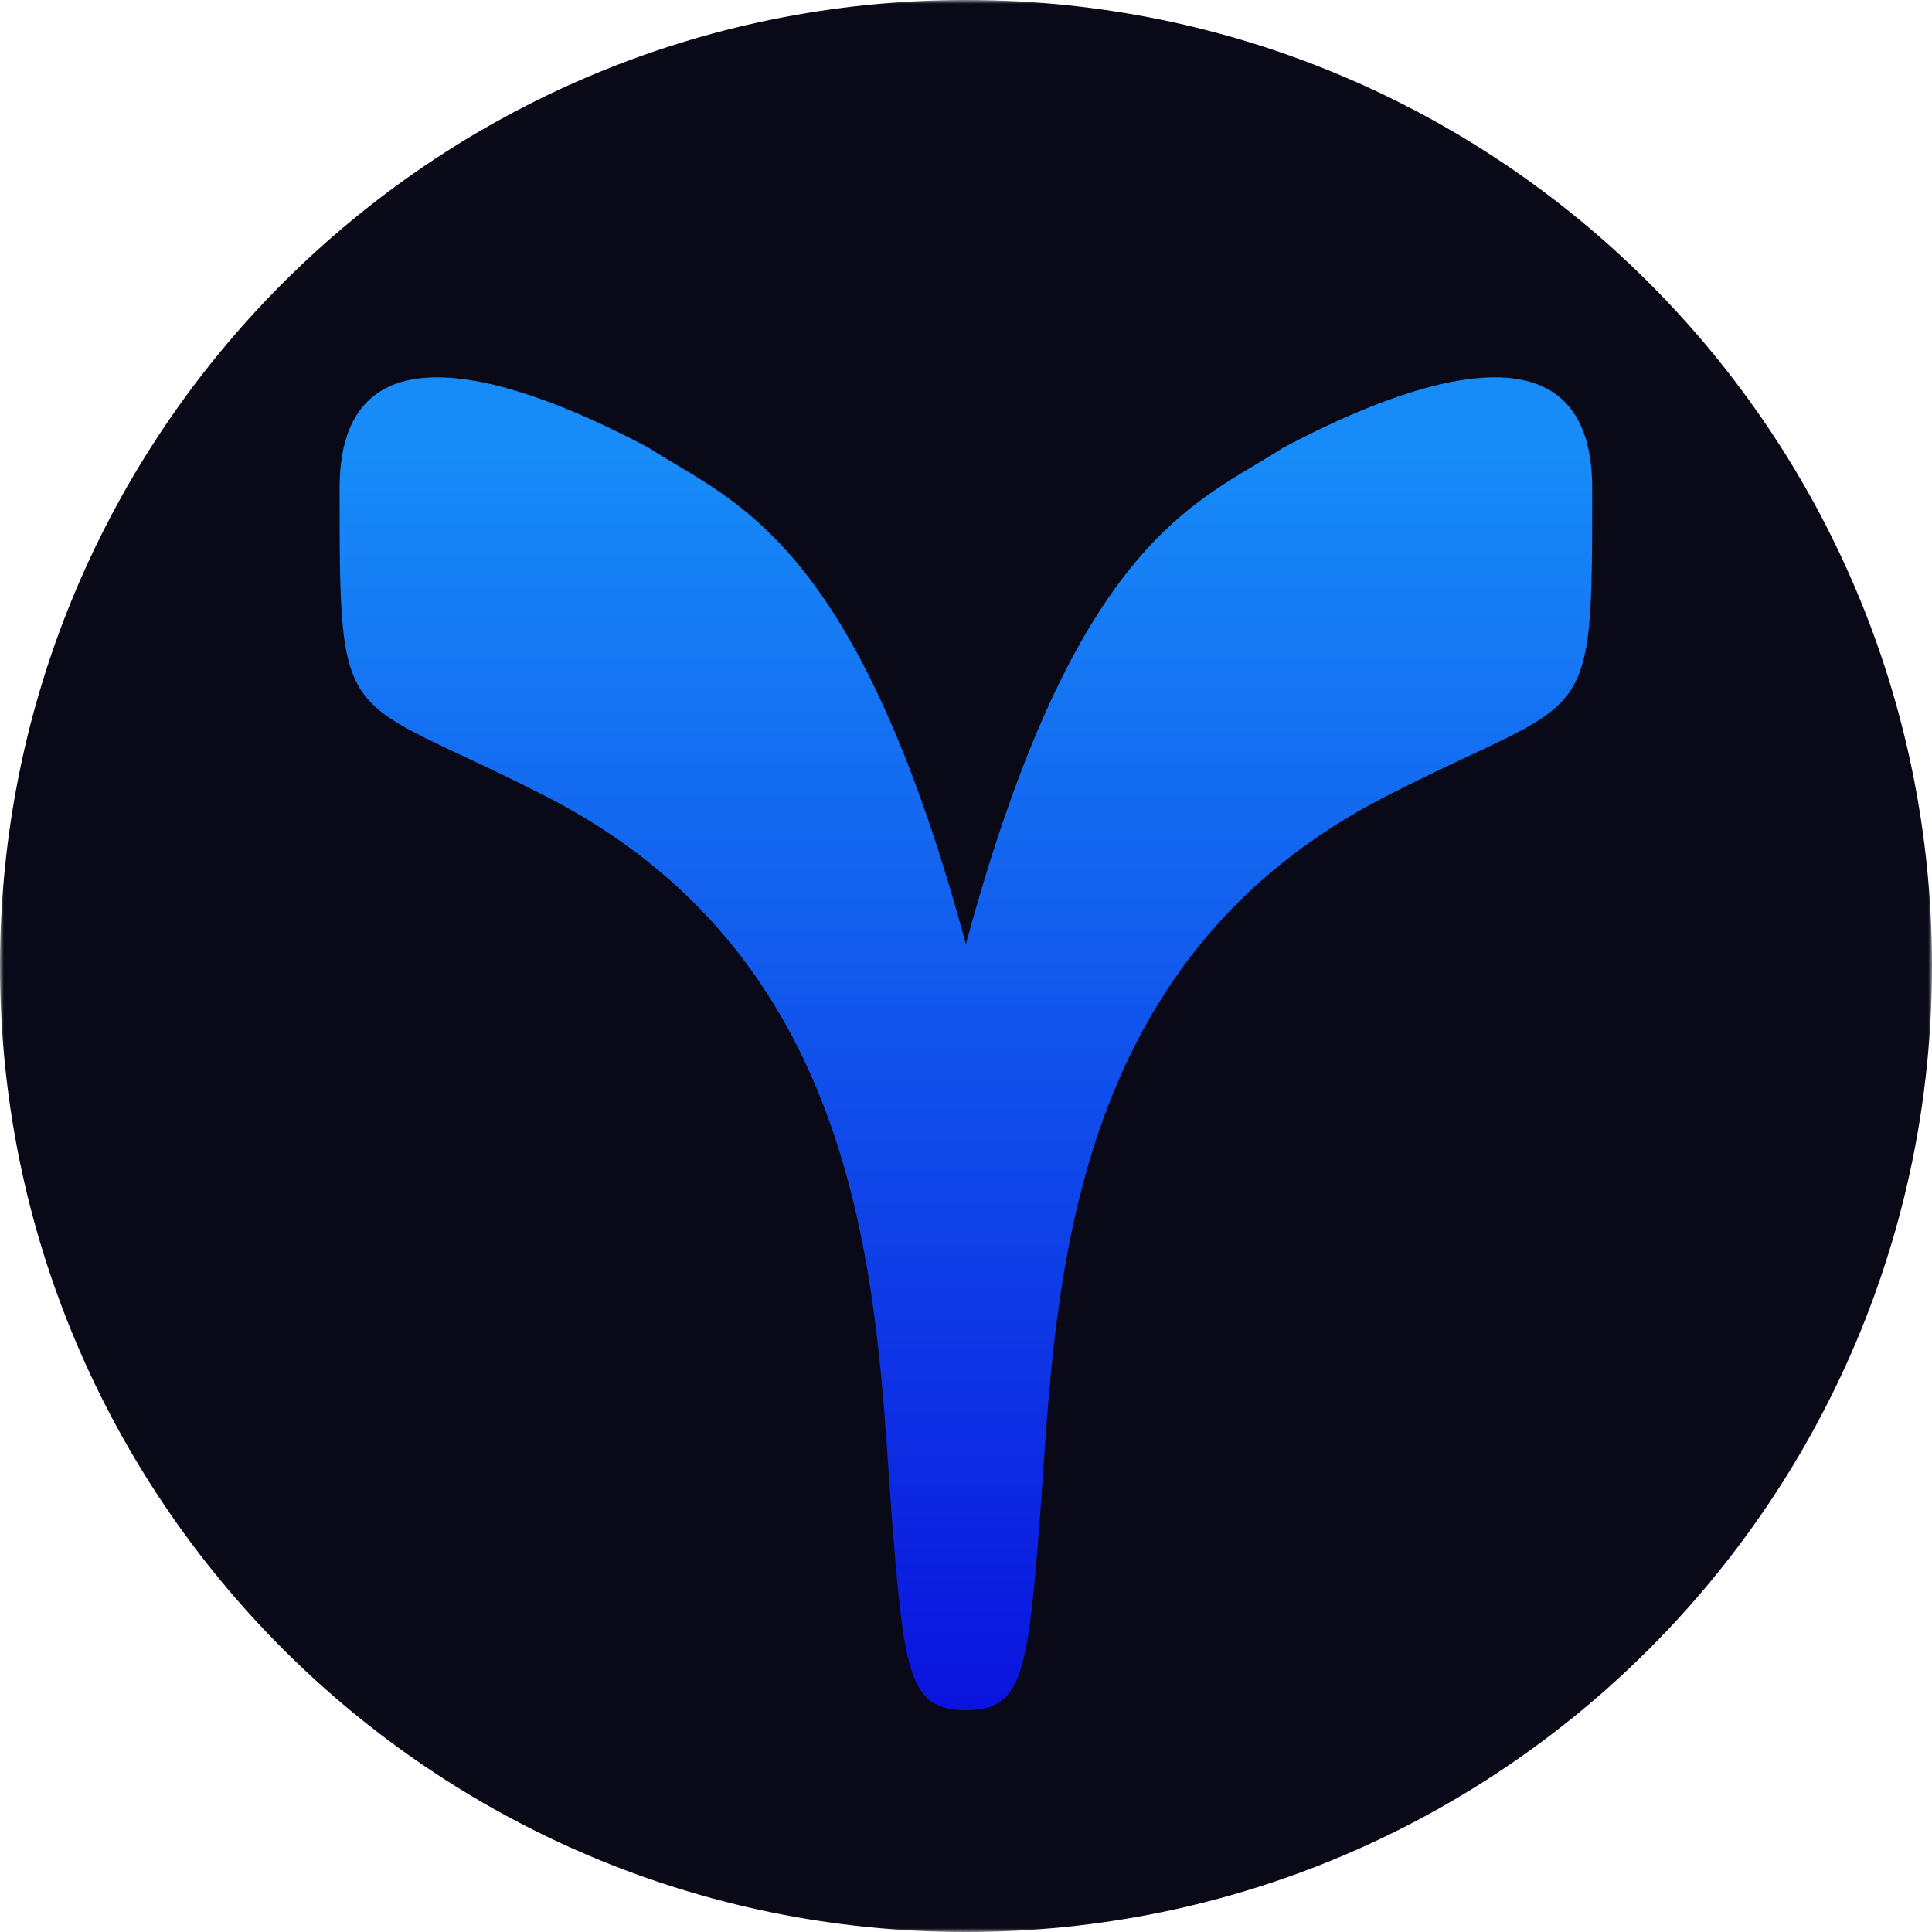 <svg width="256" height="256" viewBox="0 0 256 256" fill="none" xmlns="http://www.w3.org/2000/svg">
<g clip-path="url(#clip0_2537_865)">
<mask id="mask0_2537_865" style="mask-type:luminance" maskUnits="userSpaceOnUse" x="0" y="0" width="256" height="256">
<path d="M256 0H0V256H256V0Z" fill="white"/>
</mask>
<g mask="url(#mask0_2537_865)">
<path d="M256 128C256 57.307 198.692 0 128 0C57.307 0 0 57.307 0 128C0 198.692 57.307 256 128 256C198.692 256 256 198.692 256 128Z" fill="#0A0918"/>
</g>
<path fill-rule="evenodd" clip-rule="evenodd" d="M48.211 91.987C51.562 96.509 58.407 98.376 72.395 105.55C113.073 126.415 115.867 167.417 117.786 195.573C117.946 197.925 118.101 200.189 118.271 202.343C119.829 222.131 120.691 226.496 127.838 226.611C127.887 226.611 127.937 226.613 127.986 226.612C128.036 226.613 128.085 226.613 128.136 226.613C135.282 226.499 136.144 222.131 137.703 202.343C137.872 200.189 138.027 197.925 138.187 195.573C140.106 167.417 142.9 126.415 183.578 105.55C197.566 98.376 204.411 96.509 207.762 91.987C210.973 87.652 210.973 80.879 210.973 64.653C210.973 40.191 183.578 52.154 170.071 59.305C168.92 60.05 167.716 60.766 166.469 61.508C155.513 68.026 141.11 76.595 127.986 125.115C114.863 76.595 100.46 68.026 89.505 61.508C88.257 60.766 87.053 60.05 85.902 59.305C72.395 52.154 45 40.191 45 64.653C45 80.879 45 87.652 48.211 91.987Z" fill="url(#paint0_linear_2537_865)"/>
</g>
<defs>
<linearGradient id="paint0_linear_2537_865" x1="126.486" y1="59.024" x2="126.486" y2="226.613" gradientUnits="userSpaceOnUse">
<stop stop-color="#178CF8"/>
<stop offset="1" stop-color="#0A13DE"/>
</linearGradient>
<clipPath id="clip0_2537_865">
<rect width="256" height="256" fill="white"/>
</clipPath>
</defs>
</svg>
